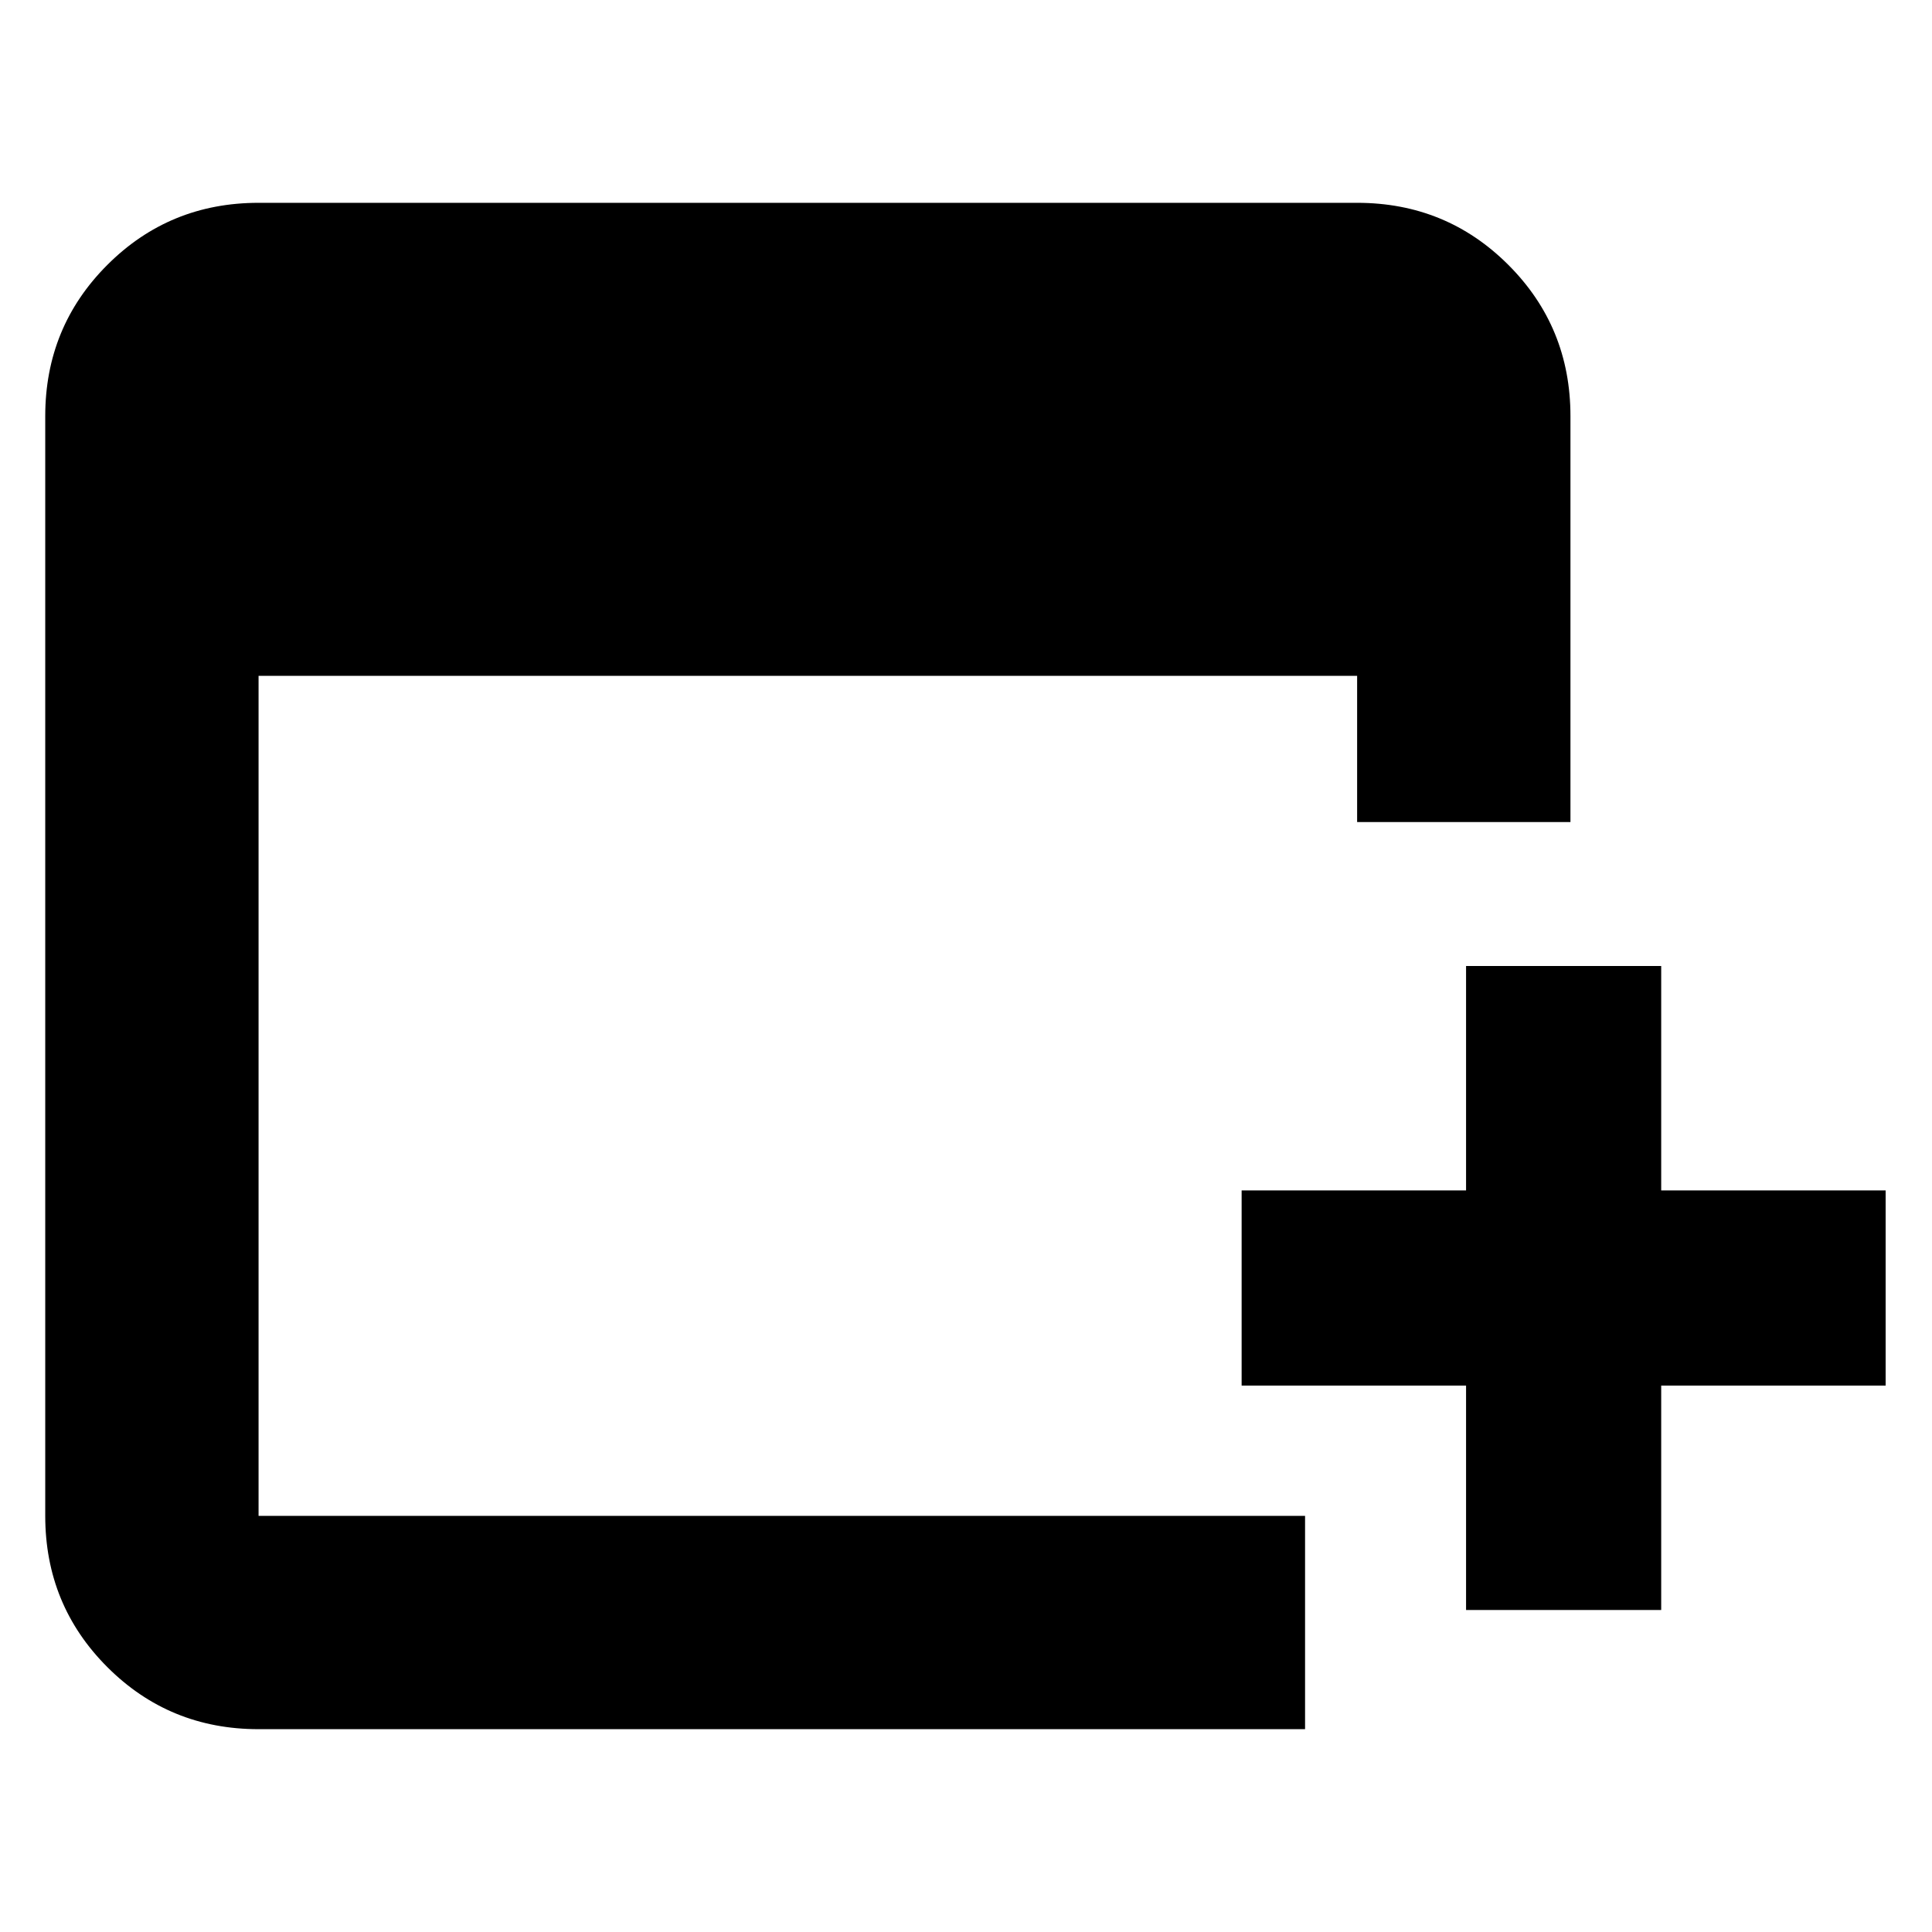 <svg xmlns="http://www.w3.org/2000/svg" height="24" viewBox="0 -960 960 960" width="24"><path d="M728.48-160v-111.52H616.96v-96.96h111.52V-480h96.96v111.52h111.52v96.96H825.44V-160h-96.96Zm-600 59.22q-44.31 0-75.15-30.85-30.85-30.85-30.85-75.15v-546.44q0-44.3 30.85-75.15 30.84-30.85 75.15-30.85h545.87q44.3 0 75.15 30.85 30.85 30.85 30.85 75.15v201.7h-106v-72.65H128.48v417.39h520v106h-520Z"/></svg>
